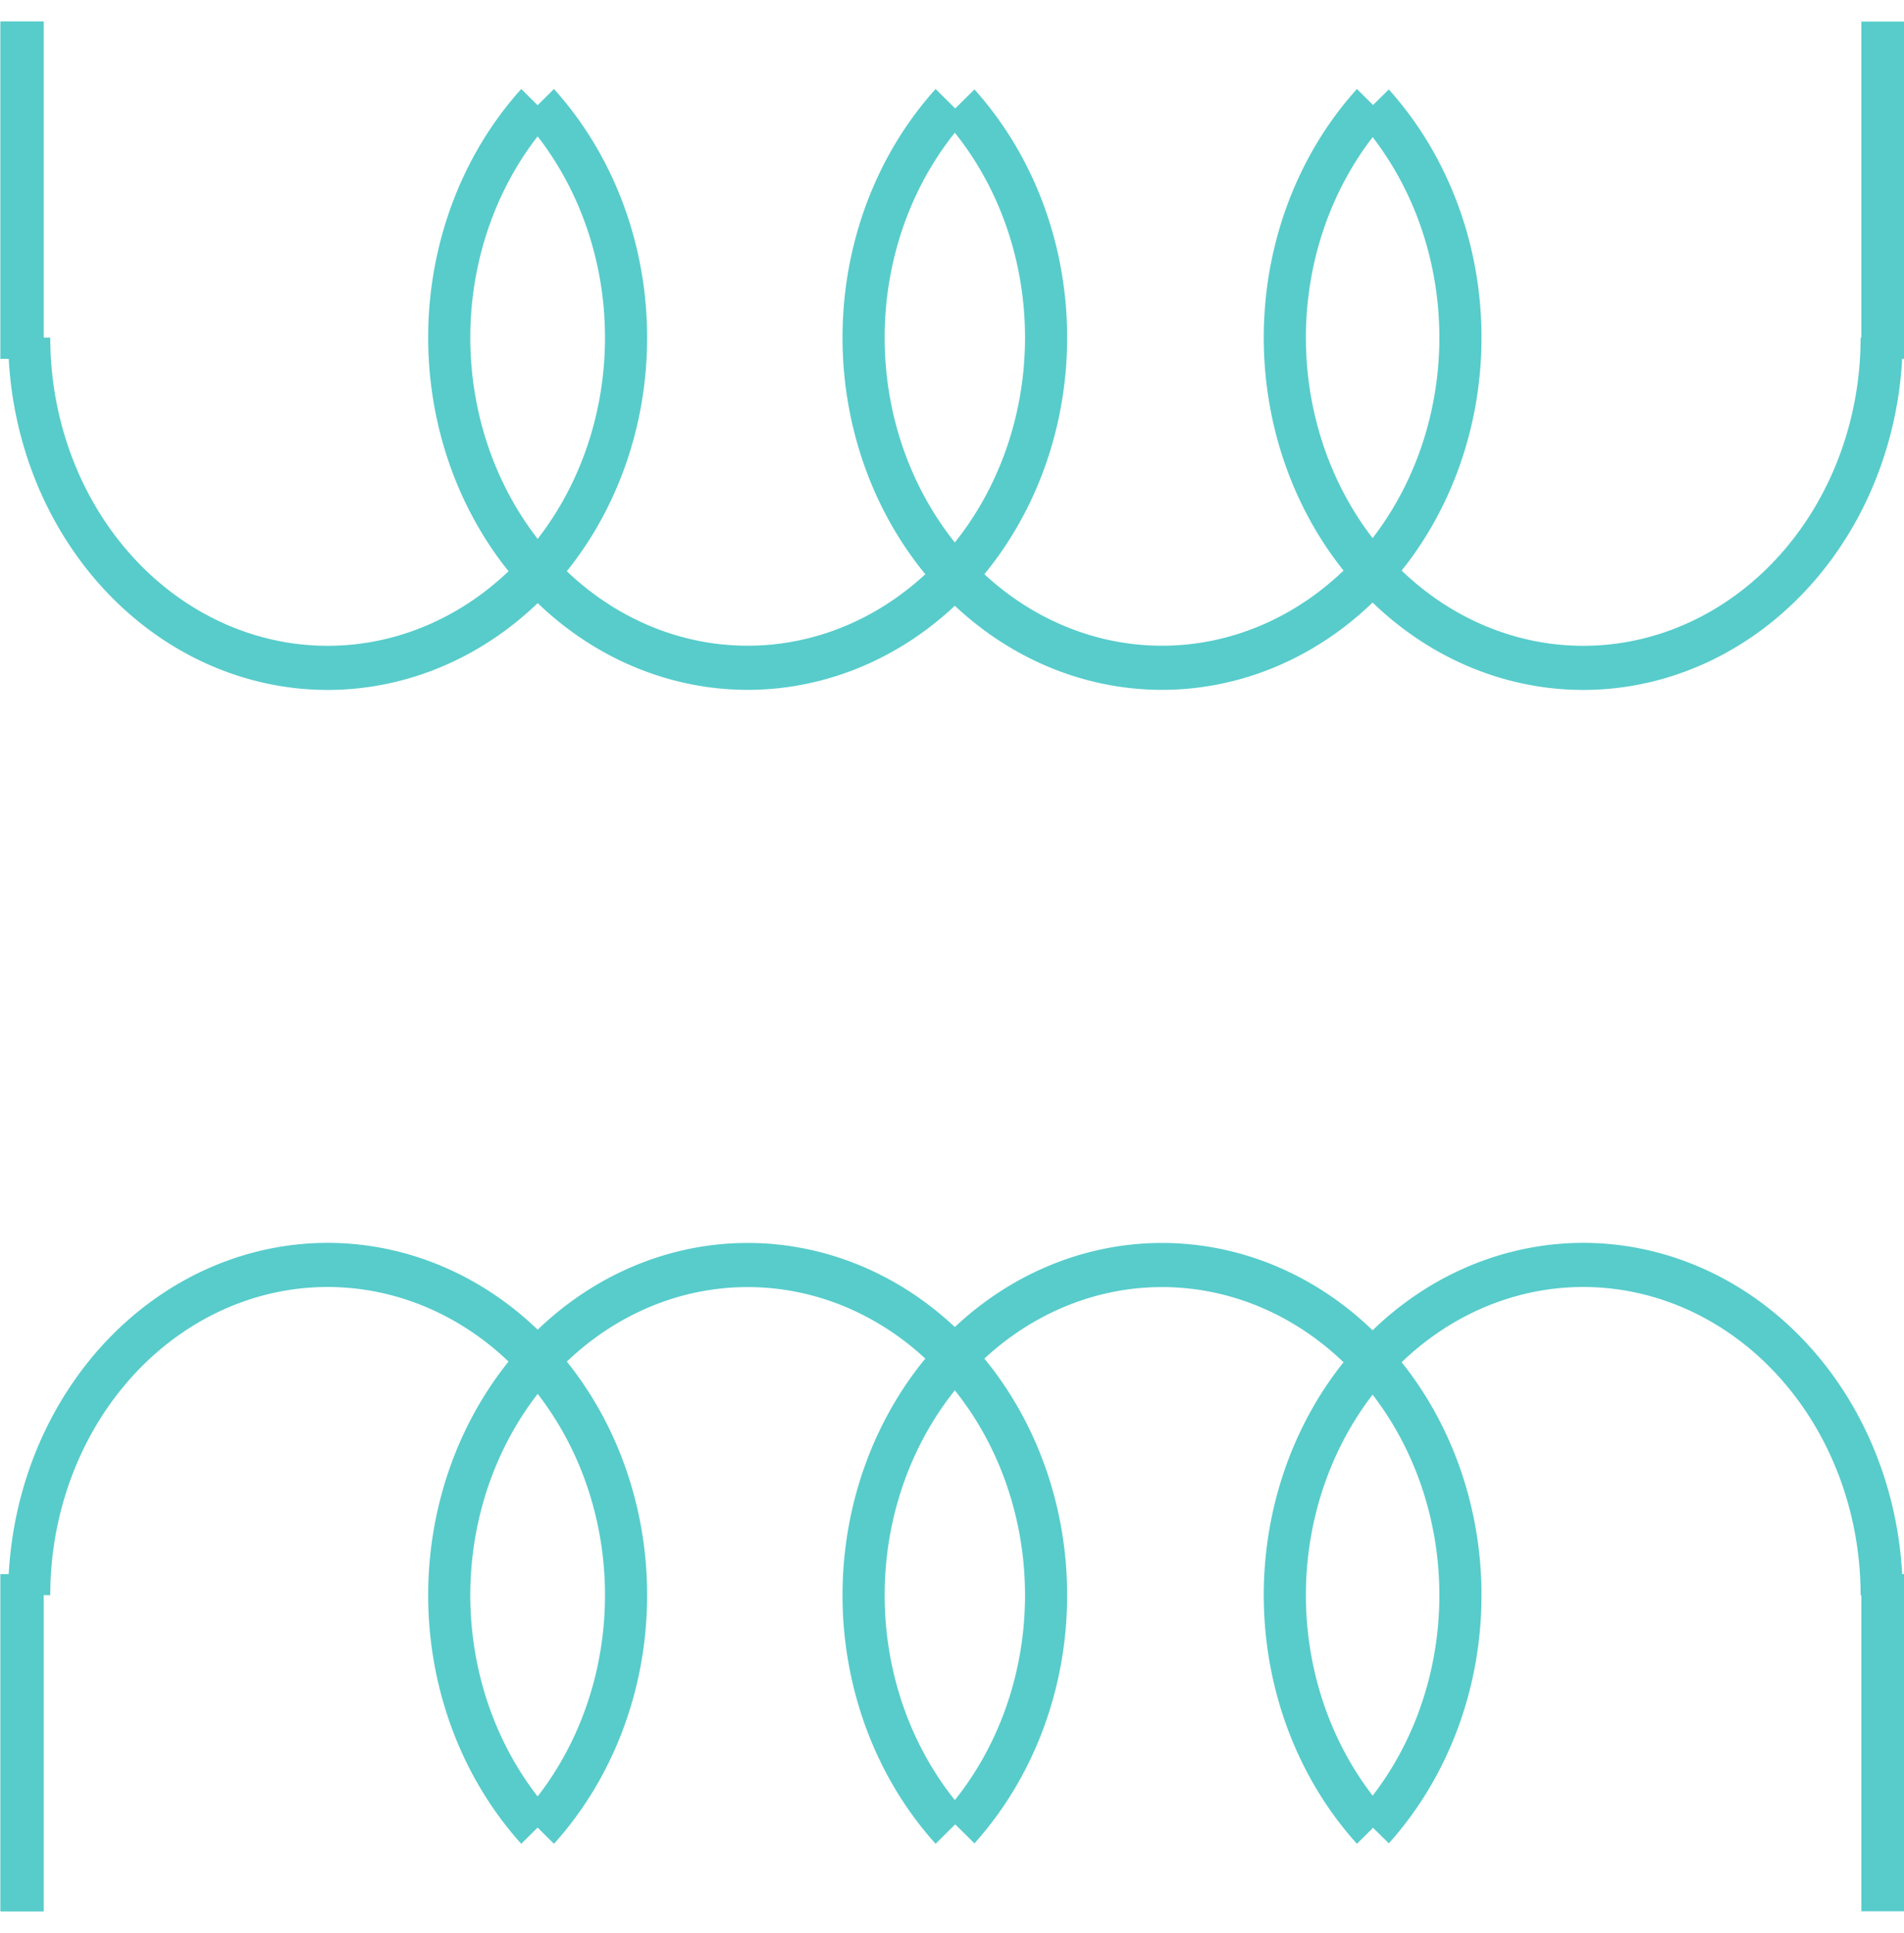 <?xml version="1.0" encoding="UTF-8" standalone="no"?>
<!-- Created with Inkscape (http://www.inkscape.org/) -->

<svg
   id="svg2"
   sodipodi:docname="rsamurti-RSA-IEC-Transformer-Symbol-3.svg"
   viewBox="0 0 27.626 28.034"
   sodipodi:version="0.32"
   version="1.0"
   inkscape:output_extension="org.inkscape.output.svg.inkscape"
   inkscape:version="1.1.2 (b8e25be8, 2022-02-05)"
   xmlns:inkscape="http://www.inkscape.org/namespaces/inkscape"
   xmlns:sodipodi="http://sodipodi.sourceforge.net/DTD/sodipodi-0.dtd"
   xmlns="http://www.w3.org/2000/svg"
   xmlns:svg="http://www.w3.org/2000/svg"
   xmlns:rdf="http://www.w3.org/1999/02/22-rdf-syntax-ns#"
   xmlns:cc="http://creativecommons.org/ns#"
   xmlns:dc="http://purl.org/dc/elements/1.1/">
  <defs
     id="defs28" />
  <sodipodi:namedview
     id="base"
     inkscape:showpageshadow="true"
     inkscape:zoom="8.9533946"
     borderopacity="1.0"
     inkscape:current-layer="layer1"
     inkscape:cx="8.9910033"
     inkscape:cy="18.37292"
     borderlayer="false"
     showgrid="false"
     inkscape:guide-bbox="true"
     units="mm"
     showguides="true"
     bordercolor="#666666"
     inkscape:window-x="0"
     guidetolerance="10"
     objecttolerance="10"
     inkscape:window-y="25"
     inkscape:window-width="1024"
     inkscape:pageopacity="0.0"
     inkscape:pageshadow="2"
     pagecolor="#ffffff"
     gridtolerance="10000"
     inkscape:document-units="mm"
     inkscape:window-height="715"
     showborder="true"
     inkscape:pagecheckerboard="0"
     inkscape:window-maximized="0" />
  <g
     id="layer1"
     inkscape:label="Layer 1"
     inkscape:groupmode="layer"
     transform="translate(-198.17 -79.69)">
    <path
       id="path2588"
       sodipodi:rx="4.5342131"
       sodipodi:ry="4.7889442"
       style="stroke-opacity:1;stroke:#57cccb;stroke-width:0.64;fill:none"
       sodipodi:type="arc"
       d="m246.99 81.615a4.534 4.789 0 1 1 -6.42 -0.006"
       sodipodi:open="true"
       transform="matrix(.955 0 0 1 -23.789 -.408)"
       sodipodi:cy="84.995445"
       sodipodi:cx="243.77763"
       sodipodi:end="10.210176"
       sodipodi:start="5.4995553" />
    <path
       id="path3368"
       sodipodi:rx="4.5342131"
       sodipodi:ry="4.7889442"
       style="stroke-opacity:1;stroke:#57cccb;stroke-width:0.64;fill:none"
       sodipodi:type="arc"
       d="m246.99 81.615a4.534 4.789 0 1 1 -6.42 -0.006"
       sodipodi:open="true"
       transform="matrix(.955 0 0 1 -17.777 -.408)"
       sodipodi:cy="84.995445"
       sodipodi:cx="243.77763"
       sodipodi:end="10.210176"
       sodipodi:start="5.4995553" />
    <path
       id="path3370"
       sodipodi:rx="4.5342131"
       sodipodi:ry="4.7889442"
       style="stroke-opacity:1;stroke:#57cccb;stroke-width:0.64;fill:none"
       sodipodi:type="arc"
       d="m248.31 84.995a4.534 4.789 0 1 1 -7.74 -3.386"
       sodipodi:open="true"
       transform="matrix(.955 0 0 1 -11.664 -.408)"
       sodipodi:cy="84.995445"
       sodipodi:cx="243.77763"
       sodipodi:end="3.9269907"
       sodipodi:start="0" />
    <path
       id="path3372"
       sodipodi:rx="4.5342131"
       sodipodi:ry="4.7889442"
       style="stroke-opacity:1;stroke:#57cccb;stroke-width:0.64;fill:none"
       sodipodi:type="arc"
       d="m248.31 84.995a4.534 4.789 0 1 1 -7.74 -3.386"
       sodipodi:open="true"
       transform="matrix(-.955 0 0 1 435.73 -.408)"
       sodipodi:cy="84.995445"
       sodipodi:cx="243.77763"
       sodipodi:end="3.9269907"
       sodipodi:start="0" />
    <path
       id="path3376"
       style="stroke-opacity:1;stroke:#57cccb;stroke-width:0.625;fill:none"
       d="m198.49 84.894v-4.891" />
    <path
       id="path3378"
       style="stroke-opacity:1;stroke:#57cccb;stroke-width:0.625;fill:none"
       d="m198.49 84.894v-4.891" />
    <path
       id="path3380"
       style="stroke-opacity:1;stroke:#57cccb;stroke-width:0.625;fill:none"
       d="m225.49 84.894v-4.891" />
    <path
       id="path3395"
       sodipodi:rx="4.5342131"
       sodipodi:ry="4.7889442"
       style="stroke-opacity:1;stroke:#57cccb;stroke-width:0.64;fill:none"
       sodipodi:type="arc"
       d="m246.99 81.615a4.534 4.789 0 1 1 -6.42 -0.006"
       sodipodi:open="true"
       transform="matrix(.955 0 0 -1 -23.789 187.82)"
       sodipodi:cy="84.995445"
       sodipodi:cx="243.77763"
       sodipodi:end="10.210176"
       sodipodi:start="5.4995553" />
    <path
       id="path3397"
       sodipodi:rx="4.5342131"
       sodipodi:ry="4.7889442"
       style="stroke-opacity:1;stroke:#57cccb;stroke-width:0.64;fill:none"
       sodipodi:type="arc"
       d="m246.99 81.615a4.534 4.789 0 1 1 -6.42 -0.006"
       sodipodi:open="true"
       transform="matrix(.955 0 0 -1 -17.777 187.82)"
       sodipodi:cy="84.995445"
       sodipodi:cx="243.77763"
       sodipodi:end="10.210176"
       sodipodi:start="5.4995553" />
    <path
       id="path3399"
       sodipodi:rx="4.5342131"
       sodipodi:ry="4.7889442"
       style="stroke-opacity:1;stroke:#57cccb;stroke-width:0.64;fill:none"
       sodipodi:type="arc"
       d="m248.31 84.995a4.534 4.789 0 1 1 -7.74 -3.386"
       sodipodi:open="true"
       transform="matrix(.955 0 0 -1 -11.664 187.82)"
       sodipodi:cy="84.995445"
       sodipodi:cx="243.77763"
       sodipodi:end="3.9269907"
       sodipodi:start="0" />
    <path
       id="path3401"
       sodipodi:rx="4.5342131"
       sodipodi:ry="4.7889442"
       style="stroke-opacity:1;stroke:#57cccb;stroke-width:0.64;fill:none"
       sodipodi:type="arc"
       d="m248.31 84.995a4.534 4.789 0 1 1 -7.74 -3.386"
       sodipodi:open="true"
       transform="matrix(-.955 0 0 -1 435.73 187.82)"
       sodipodi:cy="84.995445"
       sodipodi:cx="243.77763"
       sodipodi:end="3.9269907"
       sodipodi:start="0" />
    <path
       id="path3403"
       style="stroke-opacity:1;stroke:#57cccb;stroke-width:0.625;fill:none"
       d="m198.49 102.52v4.89" />
    <path
       id="path3405"
       style="stroke-opacity:1;stroke:#57cccb;stroke-width:0.625;fill:none"
       d="m198.49 102.52v4.89" />
    <path
       id="path3407"
       style="stroke-opacity:1;stroke:#57cccb;stroke-width:0.625;fill:none"
       d="m225.49 102.52v4.89" />
  </g>
</svg>
